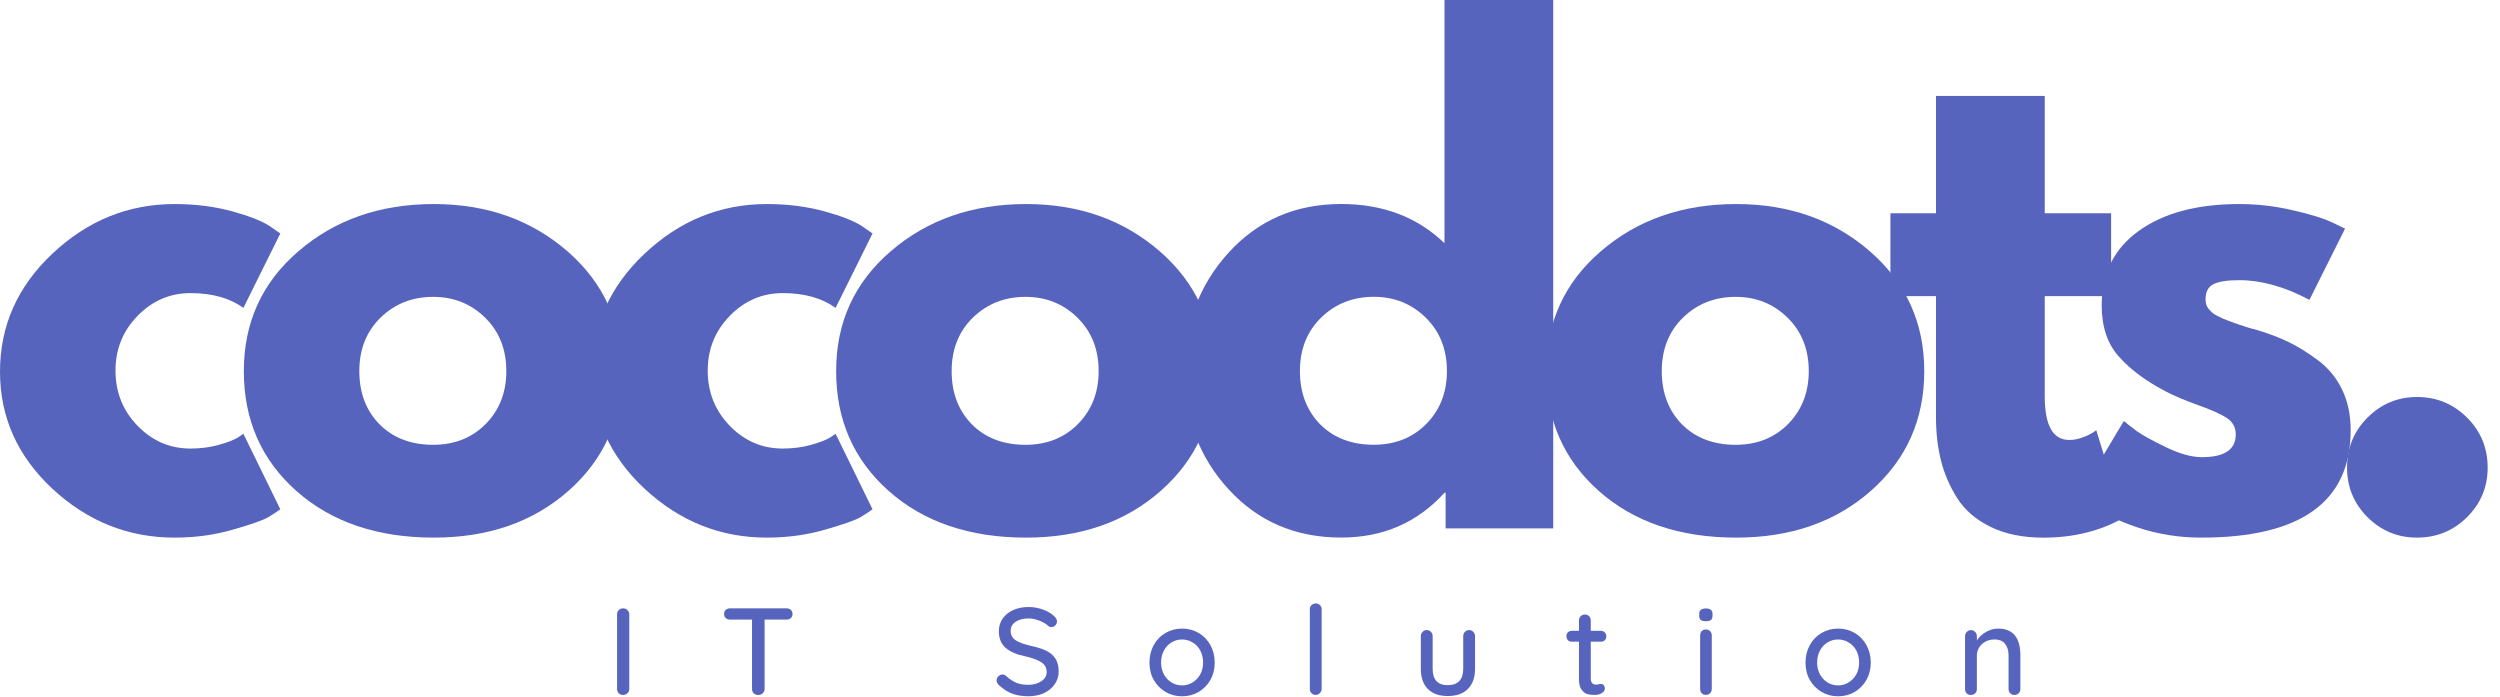 <svg width="190" height="53" viewBox="0 0 190 53" fill="none" xmlns="http://www.w3.org/2000/svg">
<path d="M14.478 22.277C12.918 22.277 11.578 22.854 10.46 24.001C9.337 25.151 8.778 26.537 8.778 28.162C8.778 29.808 9.337 31.208 10.46 32.366C11.578 33.516 12.918 34.09 14.478 34.09C15.226 34.09 15.935 34.001 16.601 33.819C17.275 33.63 17.77 33.441 18.083 33.249L18.497 32.964L21.304 38.707C21.083 38.871 20.78 39.07 20.392 39.305C20 39.533 19.113 39.847 17.727 40.246C16.338 40.652 14.852 40.859 13.267 40.859C9.751 40.859 6.658 39.626 3.99 37.154C1.329 34.674 0 31.706 0 28.247C0 24.763 1.329 21.771 3.99 19.27C6.658 16.762 9.751 15.508 13.267 15.508C14.852 15.508 16.316 15.693 17.656 16.064C18.995 16.434 19.943 16.812 20.506 17.189L21.304 17.745L18.497 23.402C17.471 22.654 16.131 22.277 14.478 22.277Z" fill="#5764BD"/>
<path d="M22.521 37.31C19.86 34.945 18.531 31.91 18.531 28.205C18.531 24.5 19.917 21.461 22.692 19.085C25.464 16.701 28.891 15.508 32.967 15.508C36.985 15.508 40.369 16.705 43.127 19.099C45.881 21.493 47.259 24.528 47.259 28.205C47.259 31.881 45.909 34.913 43.212 37.296C40.523 39.672 37.106 40.859 32.967 40.859C28.67 40.859 25.19 39.676 22.521 37.31ZM28.919 24.143C27.844 25.198 27.309 26.552 27.309 28.205C27.309 29.858 27.822 31.208 28.848 32.252C29.881 33.288 31.242 33.805 32.924 33.805C34.538 33.805 35.866 33.278 36.914 32.223C37.958 31.161 38.481 29.822 38.481 28.205C38.481 26.552 37.943 25.198 36.871 24.143C35.795 23.089 34.481 22.562 32.924 22.562C31.335 22.562 30.003 23.089 28.919 24.143Z" fill="#5764BD"/>
<path d="M59.486 22.277C57.925 22.277 56.586 22.854 55.467 24.001C54.345 25.151 53.786 26.537 53.786 28.162C53.786 29.808 54.345 31.208 55.467 32.366C56.586 33.516 57.925 34.09 59.486 34.09C60.234 34.09 60.943 34.001 61.609 33.819C62.282 33.63 62.778 33.441 63.091 33.249L63.504 32.964L66.312 38.707C66.091 38.871 65.788 39.07 65.4 39.305C65.008 39.533 64.121 39.847 62.735 40.246C61.345 40.652 59.86 40.859 58.275 40.859C54.758 40.859 51.666 39.626 48.998 37.154C46.337 34.674 45.008 31.706 45.008 28.247C45.008 24.763 46.337 21.771 48.998 19.27C51.666 16.762 54.758 15.508 58.275 15.508C59.86 15.508 61.324 15.693 62.664 16.064C64.003 16.434 64.951 16.812 65.514 17.189L66.312 17.745L63.504 23.402C62.478 22.654 61.139 22.277 59.486 22.277Z" fill="#5764BD"/>
<path d="M67.537 37.31C64.876 34.945 63.547 31.91 63.547 28.205C63.547 24.5 64.933 21.461 67.708 19.085C70.48 16.701 73.907 15.508 77.982 15.508C82.001 15.508 85.385 16.705 88.142 19.099C90.896 21.493 92.275 24.528 92.275 28.205C92.275 31.881 90.925 34.913 88.228 37.296C85.538 39.672 82.122 40.859 77.982 40.859C73.686 40.859 70.205 39.676 67.537 37.31ZM73.935 24.143C72.859 25.198 72.325 26.552 72.325 28.205C72.325 29.858 72.838 31.208 73.864 32.252C74.897 33.288 76.258 33.805 77.939 33.805C79.553 33.805 80.882 33.278 81.929 32.223C82.973 31.161 83.497 29.822 83.497 28.205C83.497 26.552 82.959 25.198 81.887 24.143C80.811 23.089 79.496 22.562 77.939 22.562C76.35 22.562 75.018 23.089 73.935 24.143Z" fill="#5764BD"/>
<path d="M93.379 37.193C91.134 34.752 90.016 31.76 90.016 28.215C90.016 24.663 91.134 21.656 93.379 19.195C95.619 16.737 98.469 15.504 101.929 15.504C105.099 15.504 107.718 16.498 109.78 18.482V0H118.045V40.157H109.866V37.449H109.78C107.718 39.722 105.099 40.855 101.929 40.855C98.469 40.855 95.619 39.636 93.379 37.193ZM100.404 24.14C99.328 25.194 98.794 26.548 98.794 28.201C98.794 29.854 99.307 31.204 100.333 32.248C101.366 33.284 102.727 33.801 104.408 33.801C106.022 33.801 107.351 33.274 108.398 32.219C109.442 31.158 109.966 29.818 109.966 28.201C109.966 26.548 109.428 25.194 108.355 24.14C107.279 23.085 105.965 22.558 104.408 22.558C102.819 22.558 101.487 23.085 100.404 24.14Z" fill="#5764BD"/>
<path d="M121.506 37.31C118.844 34.945 117.516 31.91 117.516 28.205C117.516 24.5 118.901 21.461 121.677 19.085C124.448 16.701 127.875 15.508 131.951 15.508C135.969 15.508 139.354 16.705 142.111 19.099C144.865 21.493 146.244 24.528 146.244 28.205C146.244 31.881 144.893 34.913 142.197 37.296C139.507 39.672 136.09 40.859 131.951 40.859C127.655 40.859 124.174 39.676 121.506 37.31ZM127.904 24.143C126.828 25.198 126.294 26.552 126.294 28.205C126.294 29.858 126.807 31.208 127.833 32.252C128.866 33.288 130.227 33.805 131.908 33.805C133.522 33.805 134.851 33.278 135.898 32.223C136.942 31.161 137.466 29.822 137.466 28.205C137.466 26.552 136.928 25.198 135.855 24.143C134.779 23.089 133.465 22.562 131.908 22.562C130.319 22.562 128.987 23.089 127.904 24.143Z" fill="#5764BD"/>
<path d="M147.135 16.21V7.289H155.4V16.21H160.444V22.508H155.4V30.118C155.4 32.333 156.019 33.438 157.266 33.438C157.58 33.438 157.908 33.377 158.25 33.253C158.592 33.131 158.855 33.007 159.048 32.882L159.318 32.697L161.37 39.366C159.603 40.363 157.58 40.862 155.3 40.862C153.75 40.862 152.414 40.591 151.296 40.05C150.173 39.501 149.322 38.767 148.745 37.855C148.164 36.936 147.751 35.971 147.505 34.963C147.256 33.947 147.135 32.864 147.135 31.714V22.508H143.672V16.21H147.135Z" fill="#5764BD"/>
<path d="M170.188 15.508C171.563 15.508 172.917 15.665 174.249 15.978C175.589 16.284 176.586 16.591 177.242 16.904L178.225 17.375L175.517 22.79C173.643 21.792 171.869 21.293 170.188 21.293C169.254 21.293 168.595 21.4 168.207 21.607C167.815 21.806 167.623 22.188 167.623 22.747C167.623 22.872 167.637 22.996 167.666 23.117C167.701 23.242 167.765 23.36 167.851 23.474C167.943 23.58 168.029 23.669 168.107 23.744C168.193 23.823 168.325 23.908 168.506 24.001C168.695 24.097 168.841 24.168 168.948 24.215C169.062 24.264 169.24 24.336 169.49 24.428C169.735 24.514 169.921 24.581 170.045 24.628C170.177 24.678 170.391 24.749 170.687 24.842C170.979 24.938 171.203 24.998 171.356 25.027C172.325 25.312 173.166 25.625 173.879 25.967C174.598 26.309 175.353 26.776 176.144 27.364C176.942 27.955 177.559 28.7 177.997 29.601C178.431 30.506 178.652 31.535 178.652 32.693C178.652 38.137 174.865 40.859 167.295 40.859C165.585 40.859 163.961 40.595 162.422 40.075C160.883 39.544 159.764 39.013 159.073 38.479L158.047 37.638L161.41 31.995C161.666 32.205 161.994 32.462 162.393 32.765C162.799 33.06 163.533 33.463 164.588 33.976C165.649 34.489 166.568 34.745 167.338 34.745C169.055 34.745 169.917 34.172 169.917 33.021C169.917 32.49 169.696 32.077 169.262 31.781C168.823 31.489 168.082 31.154 167.039 30.784C165.991 30.406 165.175 30.057 164.588 29.744C163.095 28.967 161.912 28.087 161.039 27.107C160.163 26.131 159.728 24.827 159.728 23.203C159.728 20.78 160.669 18.896 162.55 17.546C164.438 16.188 166.985 15.508 170.188 15.508Z" fill="#5764BD"/>
<path d="M183.69 30.172C185.179 30.172 186.448 30.696 187.495 31.739C188.539 32.776 189.062 34.044 189.062 35.544C189.062 37.008 188.539 38.262 187.495 39.306C186.448 40.339 185.179 40.859 183.69 40.859C182.226 40.859 180.972 40.339 179.928 39.306C178.892 38.262 178.375 37.008 178.375 35.544C178.375 34.044 178.892 32.776 179.928 31.739C180.972 30.696 182.226 30.172 183.69 30.172Z" fill="#5764BD"/>
<path d="M47.825 52.362C47.825 52.497 47.775 52.604 47.682 52.69C47.586 52.775 47.476 52.818 47.354 52.818C47.219 52.818 47.112 52.775 47.027 52.69C46.941 52.604 46.898 52.497 46.898 52.362V46.69C46.898 46.559 46.941 46.448 47.027 46.363C47.112 46.277 47.226 46.234 47.369 46.234C47.49 46.234 47.597 46.277 47.682 46.363C47.775 46.448 47.825 46.559 47.825 46.69V52.362Z" fill="#5764BD"/>
<path d="M59.776 46.234C59.908 46.234 60.019 46.274 60.104 46.348C60.19 46.427 60.233 46.53 60.233 46.662C60.233 46.797 60.19 46.901 60.104 46.975C60.019 47.054 59.908 47.089 59.776 47.089H58.109V52.362C58.109 52.497 58.059 52.604 57.967 52.69C57.881 52.775 57.767 52.818 57.625 52.818C57.489 52.818 57.375 52.775 57.283 52.69C57.197 52.604 57.154 52.497 57.154 52.362V47.089H55.487C55.352 47.089 55.245 47.054 55.16 46.975C55.074 46.901 55.031 46.797 55.031 46.662C55.031 46.53 55.074 46.427 55.16 46.348C55.245 46.274 55.352 46.234 55.487 46.234H59.776Z" fill="#5764BD"/>
<path d="M78.165 52.916C77.709 52.916 77.303 52.852 76.953 52.731C76.601 52.599 76.262 52.385 75.942 52.089C75.806 51.975 75.742 51.847 75.742 51.705C75.742 51.591 75.785 51.491 75.87 51.405C75.963 51.313 76.07 51.263 76.184 51.263C76.287 51.263 76.376 51.298 76.455 51.363C76.711 51.601 76.971 51.776 77.238 51.89C77.502 51.997 77.801 52.047 78.136 52.047C78.535 52.047 78.867 51.958 79.134 51.776C79.408 51.598 79.547 51.37 79.547 51.092C79.547 50.761 79.412 50.508 79.148 50.337C78.881 50.158 78.471 50.005 77.922 49.881C77.274 49.749 76.775 49.535 76.426 49.239C76.084 48.937 75.913 48.52 75.913 47.985C75.913 47.615 76.006 47.294 76.198 47.016C76.398 46.731 76.668 46.514 77.01 46.361C77.352 46.211 77.741 46.133 78.179 46.133C78.567 46.133 78.934 46.2 79.276 46.332C79.625 46.457 79.907 46.624 80.117 46.831C80.259 46.956 80.331 47.088 80.331 47.23C80.331 47.344 80.288 47.444 80.202 47.529C80.117 47.615 80.017 47.658 79.903 47.658C79.818 47.658 79.746 47.636 79.689 47.586C79.518 47.426 79.29 47.287 79.005 47.173C78.72 47.059 78.443 47.002 78.179 47.002C77.759 47.002 77.427 47.088 77.181 47.259C76.932 47.43 76.811 47.658 76.811 47.943C76.811 48.249 76.932 48.484 77.181 48.655C77.427 48.819 77.794 48.954 78.279 49.068C78.77 49.175 79.169 49.296 79.476 49.439C79.789 49.581 80.031 49.781 80.202 50.037C80.373 50.294 80.459 50.632 80.459 51.049C80.459 51.412 80.352 51.733 80.145 52.018C79.946 52.303 79.668 52.528 79.319 52.688C78.966 52.837 78.582 52.916 78.165 52.916Z" fill="#5764BD"/>
<path d="M92.318 50.353C92.318 50.848 92.208 51.29 91.991 51.678C91.77 52.059 91.471 52.362 91.093 52.59C90.712 52.811 90.295 52.918 89.839 52.918C89.383 52.918 88.963 52.811 88.585 52.59C88.204 52.362 87.904 52.059 87.687 51.678C87.466 51.29 87.359 50.848 87.359 50.353C87.359 49.868 87.466 49.426 87.687 49.027C87.904 48.628 88.204 48.322 88.585 48.101C88.963 47.884 89.383 47.773 89.839 47.773C90.295 47.773 90.712 47.884 91.093 48.101C91.471 48.322 91.77 48.628 91.991 49.027C92.208 49.426 92.318 49.868 92.318 50.353ZM91.435 50.353C91.435 50.011 91.364 49.708 91.221 49.441C91.079 49.177 90.883 48.97 90.637 48.828C90.398 48.678 90.131 48.6 89.839 48.6C89.543 48.6 89.272 48.678 89.027 48.828C88.788 48.97 88.599 49.177 88.457 49.441C88.314 49.708 88.243 50.011 88.243 50.353C88.243 50.688 88.314 50.987 88.457 51.25C88.599 51.507 88.788 51.714 89.027 51.863C89.272 52.016 89.543 52.091 89.839 52.091C90.131 52.091 90.398 52.016 90.637 51.863C90.883 51.714 91.079 51.507 91.221 51.25C91.364 50.987 91.435 50.688 91.435 50.353Z" fill="#5764BD"/>
<path d="M100.445 52.357C100.445 52.493 100.395 52.6 100.302 52.685C100.217 52.771 100.11 52.813 99.989 52.813C99.864 52.813 99.761 52.771 99.675 52.685C99.59 52.6 99.547 52.493 99.547 52.357V46.301C99.547 46.18 99.59 46.073 99.675 45.988C99.768 45.902 99.878 45.859 100.003 45.859C100.124 45.859 100.231 45.902 100.316 45.988C100.402 46.073 100.445 46.18 100.445 46.301V52.357Z" fill="#5764BD"/>
<path d="M111.647 47.883C111.778 47.883 111.889 47.933 111.974 48.025C112.06 48.111 112.103 48.218 112.103 48.339V50.833C112.103 51.488 111.921 51.998 111.561 52.357C111.198 52.721 110.692 52.899 110.036 52.899C109.381 52.899 108.871 52.721 108.512 52.357C108.159 51.998 107.984 51.488 107.984 50.833V48.339C107.984 48.218 108.027 48.111 108.113 48.025C108.198 47.933 108.301 47.883 108.426 47.883C108.558 47.883 108.668 47.933 108.754 48.025C108.839 48.111 108.882 48.218 108.882 48.339V50.833C108.882 51.659 109.267 52.072 110.036 52.072C110.414 52.072 110.706 51.969 110.906 51.759C111.105 51.552 111.205 51.242 111.205 50.833V48.339C111.205 48.218 111.248 48.111 111.333 48.025C111.419 47.933 111.522 47.883 111.647 47.883Z" fill="#5764BD"/>
<path d="M120.899 48.769V51.562C120.899 51.876 121.035 52.033 121.313 52.033C121.359 52.033 121.42 52.026 121.498 52.004C121.573 51.986 121.63 51.976 121.669 51.976C121.754 51.976 121.826 52.011 121.883 52.075C121.94 52.143 121.968 52.229 121.968 52.332C121.968 52.467 121.89 52.581 121.74 52.674C121.587 52.77 121.416 52.816 121.227 52.816C121.028 52.816 120.835 52.799 120.657 52.759C120.486 52.713 120.333 52.599 120.201 52.417C120.066 52.239 120.002 51.968 120.002 51.605V48.769H119.46C119.335 48.769 119.236 48.734 119.161 48.655C119.083 48.57 119.047 48.467 119.047 48.342C119.047 48.228 119.083 48.135 119.161 48.057C119.236 47.982 119.335 47.943 119.46 47.943H120.002V47.159C120.002 47.027 120.044 46.917 120.13 46.831C120.215 46.746 120.322 46.703 120.458 46.703C120.579 46.703 120.686 46.746 120.771 46.831C120.857 46.917 120.899 47.027 120.899 47.159V47.943H121.669C121.79 47.943 121.89 47.986 121.968 48.071C122.043 48.15 122.082 48.242 122.082 48.356C122.082 48.481 122.043 48.581 121.968 48.655C121.89 48.734 121.79 48.769 121.669 48.769H120.899Z" fill="#5764BD"/>
<path d="M130.095 52.355C130.095 52.491 130.053 52.598 129.967 52.683C129.882 52.769 129.775 52.811 129.654 52.811C129.518 52.811 129.411 52.769 129.326 52.683C129.247 52.598 129.212 52.491 129.212 52.355V48.294C129.212 48.162 129.247 48.052 129.326 47.966C129.411 47.881 129.518 47.838 129.654 47.838C129.775 47.838 129.882 47.881 129.967 47.966C130.053 48.052 130.095 48.162 130.095 48.294V52.355ZM129.639 47.211C129.458 47.211 129.329 47.179 129.255 47.111C129.176 47.047 129.141 46.94 129.141 46.798V46.655C129.141 46.506 129.183 46.399 129.269 46.342C129.354 46.278 129.483 46.242 129.654 46.242C129.825 46.242 129.946 46.278 130.024 46.342C130.11 46.41 130.152 46.513 130.152 46.655V46.798C130.152 46.951 130.11 47.062 130.024 47.126C129.946 47.183 129.817 47.211 129.639 47.211Z" fill="#5764BD"/>
<path d="M142.178 50.353C142.178 50.848 142.067 51.29 141.85 51.678C141.629 52.059 141.33 52.362 140.952 52.59C140.571 52.811 140.154 52.918 139.698 52.918C139.242 52.918 138.822 52.811 138.444 52.59C138.063 52.362 137.764 52.059 137.546 51.678C137.326 51.29 137.219 50.848 137.219 50.353C137.219 49.868 137.326 49.426 137.546 49.027C137.764 48.628 138.063 48.322 138.444 48.101C138.822 47.884 139.242 47.773 139.698 47.773C140.154 47.773 140.571 47.884 140.952 48.101C141.33 48.322 141.629 48.628 141.85 49.027C142.067 49.426 142.178 49.868 142.178 50.353ZM141.294 50.353C141.294 50.011 141.223 49.708 141.08 49.441C140.938 49.177 140.742 48.97 140.496 48.828C140.258 48.678 139.99 48.6 139.698 48.6C139.403 48.6 139.132 48.678 138.886 48.828C138.647 48.97 138.459 49.177 138.316 49.441C138.174 49.708 138.102 50.011 138.102 50.353C138.102 50.688 138.174 50.987 138.316 51.25C138.459 51.507 138.647 51.714 138.886 51.863C139.132 52.016 139.403 52.091 139.698 52.091C139.99 52.091 140.258 52.016 140.496 51.863C140.742 51.714 140.938 51.507 141.08 51.25C141.223 50.987 141.294 50.688 141.294 50.353Z" fill="#5764BD"/>
<path d="M151.852 47.773C152.981 47.773 153.548 48.454 153.548 49.811V52.362C153.548 52.497 153.505 52.604 153.419 52.69C153.334 52.775 153.223 52.818 153.092 52.818C152.967 52.818 152.864 52.775 152.778 52.69C152.693 52.604 152.65 52.497 152.65 52.362V49.811C152.65 49.451 152.564 49.163 152.393 48.942C152.229 48.714 151.955 48.6 151.567 48.6C151.317 48.6 151.089 48.657 150.883 48.771C150.683 48.878 150.526 49.024 150.413 49.213C150.299 49.394 150.242 49.594 150.242 49.811V52.362C150.242 52.497 150.199 52.604 150.113 52.69C150.028 52.775 149.917 52.818 149.785 52.818C149.65 52.818 149.543 52.775 149.458 52.69C149.379 52.604 149.344 52.497 149.344 52.362V48.343C149.344 48.222 149.387 48.115 149.472 48.03C149.558 47.937 149.661 47.887 149.785 47.887C149.917 47.887 150.028 47.937 150.113 48.03C150.199 48.115 150.242 48.222 150.242 48.343V48.671C150.402 48.425 150.626 48.215 150.911 48.044C151.203 47.866 151.517 47.773 151.852 47.773Z" fill="#5764BD"/>
</svg>

